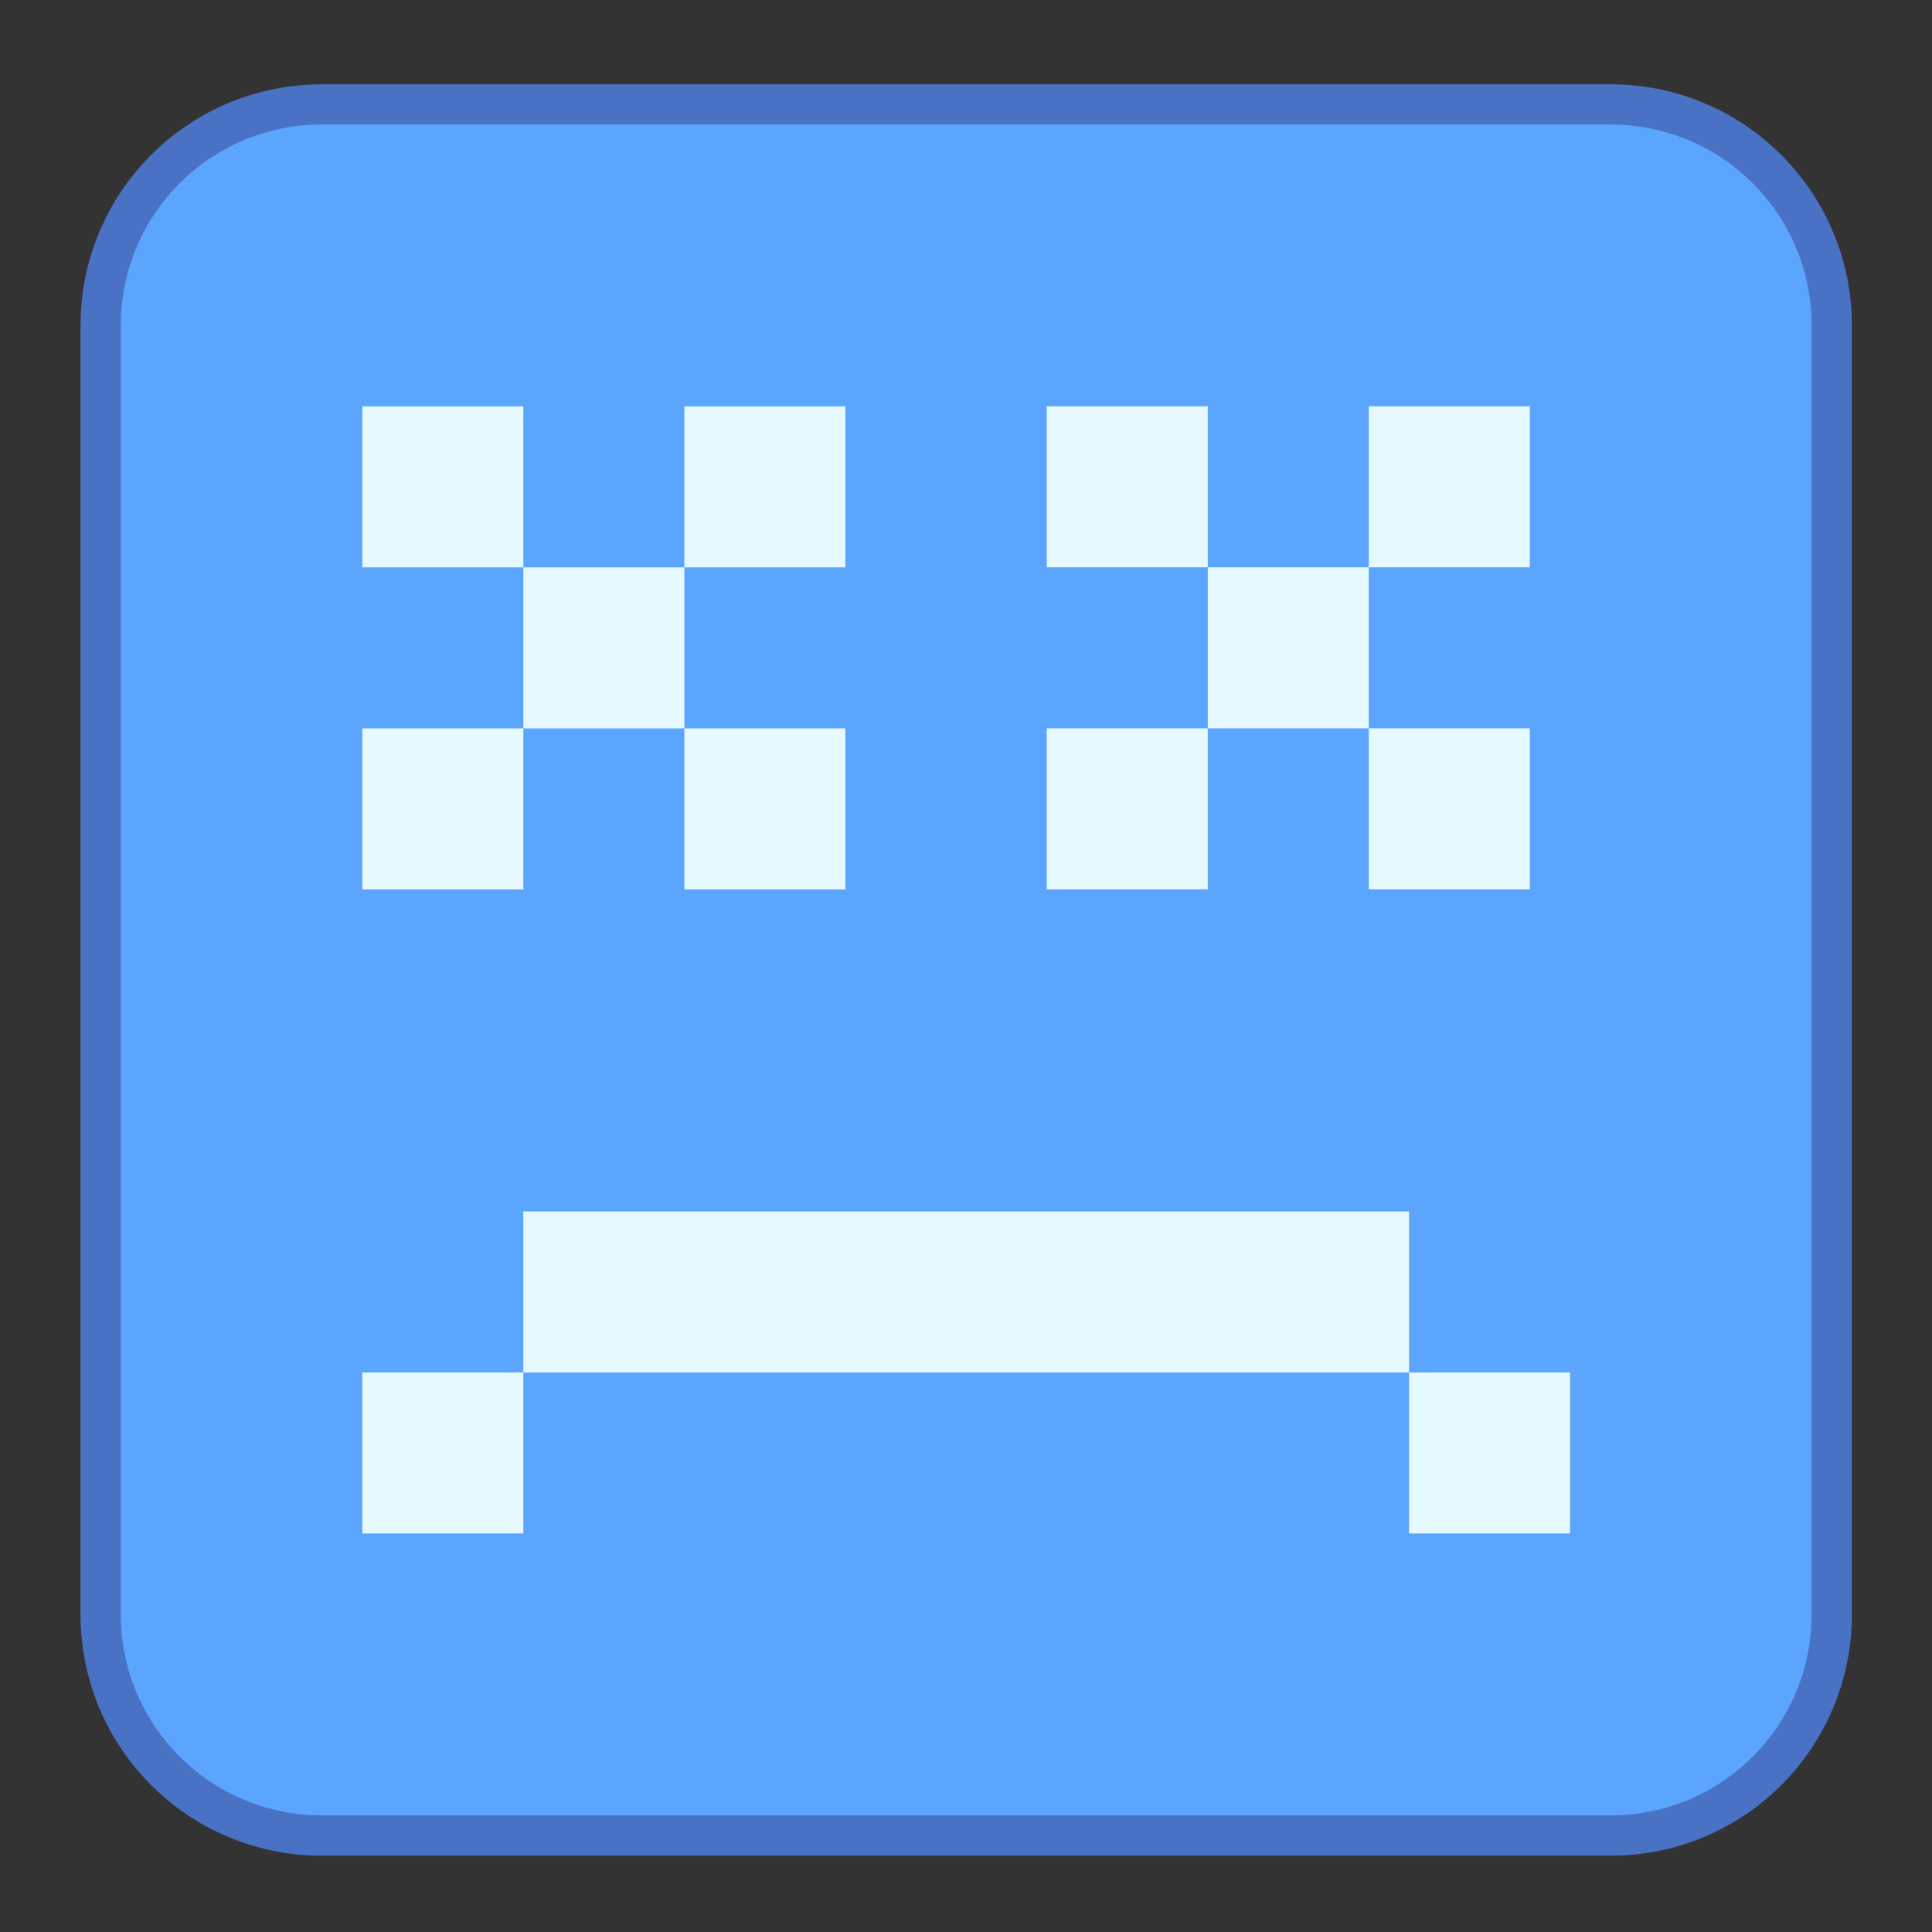 <?xml version="1.0" encoding="UTF-8" standalone="no"?>
<!-- Created with Inkscape (http://www.inkscape.org/) -->

<svg
   width="48"
   height="48"
   viewBox="0 0 48 48"
   version="1.1"
   id="svg8"
   inkscape:version="1.3.2 (091e20ef0f, 2023-11-25, custom)"
   sodipodi:docname="computer-fail.svg"
   xml:space="preserve"
   xmlns:inkscape="http://www.inkscape.org/namespaces/inkscape"
   xmlns:sodipodi="http://sodipodi.sourceforge.net/DTD/sodipodi-0.dtd"
   xmlns="http://www.w3.org/2000/svg"
   xmlns:svg="http://www.w3.org/2000/svg"
   xmlns:rdf="http://www.w3.org/1999/02/22-rdf-syntax-ns#"
   xmlns:cc="http://creativecommons.org/ns#"
   xmlns:dc="http://purl.org/dc/elements/1.1/"><rect x="0" y="0" width="48" height="48" fill="#333333" stroke="none"/><title
     id="title7895">Antu icon Theme</title><defs
     id="defs2"><style
       type="text/css"
       id="current-color-scheme">
      .ColorScheme-Text {
        color:#122036;
      }
      </style><style
       type="text/css"
       id="current-color-scheme-7">
      .ColorScheme-Text {
        color:#122036;
      }
      </style><style
       type="text/css"
       id="current-color-scheme-5">
      .ColorScheme-Text {
        color:#122036;
      }
      </style><style
       type="text/css"
       id="current-color-scheme-2">
      .ColorScheme-Text {
        color:#122036;
      }
      </style><style
       type="text/css"
       id="current-color-scheme-7-7">
      .ColorScheme-Text {
        color:#122036;
      }
      </style><style
       type="text/css"
       id="current-color-scheme-5-0">
      .ColorScheme-Text {
        color:#122036;
      }
      </style><style
       id="current-color-scheme-9"
       type="text/css">
      .ColorScheme-Text {
        color:#122036;
      }
      </style><style
       id="current-color-scheme-1"
       type="text/css">
      .ColorScheme-Text {
        color:#122036;
      }
      </style><style
       type="text/css"
       id="current-color-scheme-10">
      .ColorScheme-Text {
        color:#122036;
      }
      </style><style
       id="current-color-scheme-6"
       type="text/css">
      .ColorScheme-Text {
        color:#122036;
      }
      </style><style
       id="current-color-scheme-7-1"
       type="text/css">
      .ColorScheme-Text {
        color:#122036;
      }
      </style><style
       id="current-color-scheme-5-2"
       type="text/css">
      .ColorScheme-Text {
        color:#122036;
      }
      </style><style
       type="text/css"
       id="current-color-scheme-3">
      .ColorScheme-Text {
        color:#122036;
      }
      </style><style
       type="text/css"
       id="current-color-scheme-7-75">
      .ColorScheme-Text {
        color:#122036;
      }
      </style><style
       type="text/css"
       id="current-color-scheme-5-9">
      .ColorScheme-Text {
        color:#122036;
      }
      </style><style
       id="current-color-scheme-9-2"
       type="text/css">
      .ColorScheme-Text {
        color:#122036;
      }
      </style><style
       id="current-color-scheme-1-2"
       type="text/css">
      .ColorScheme-Text {
        color:#122036;
      }
      </style><style
       type="text/css"
       id="current-color-scheme-10-8">
      .ColorScheme-Text {
        color:#122036;
      }
      </style><style
       id="current-color-scheme-6-9"
       type="text/css">
      .ColorScheme-Text {
        color:#122036;
      }
      </style><style
       id="current-color-scheme-7-1-7"
       type="text/css">
      .ColorScheme-Text {
        color:#122036;
      }
      </style><style
       id="current-color-scheme-5-2-3"
       type="text/css">
      .ColorScheme-Text {
        color:#122036;
      }
      </style><style
       id="current-color-scheme-106"
       type="text/css">
      .ColorScheme-Text {
        color:#122036;
      }
      </style><style
       id="current-color-scheme-7-3"
       type="text/css">
      .ColorScheme-Text {
        color:#122036;
      }
      </style><style
       id="current-color-scheme-5-20"
       type="text/css">
      .ColorScheme-Text {
        color:#122036;
      }
      </style><style
       type="text/css"
       id="current-color-scheme-9-6">
      .ColorScheme-Text {
        color:#122036;
      }
      </style><style
       type="text/css"
       id="current-color-scheme-1-1">
      .ColorScheme-Text {
        color:#122036;
      }
      </style><style
       id="current-color-scheme-10-5"
       type="text/css">
      .ColorScheme-Text {
        color:#122036;
      }
      </style><style
       type="text/css"
       id="current-color-scheme-6-5">
      .ColorScheme-Text {
        color:#122036;
      }
      </style><style
       type="text/css"
       id="current-color-scheme-7-1-4">
      .ColorScheme-Text {
        color:#122036;
      }
      </style><style
       type="text/css"
       id="current-color-scheme-5-2-7">
      .ColorScheme-Text {
        color:#122036;
      }
      </style><style
       id="current-color-scheme-53"
       type="text/css">
      .ColorScheme-Text {
        color:#122036;
      }
      </style><style
       id="current-color-scheme-1-56"
       type="text/css">
      .ColorScheme-Text {
        color:#122036;
      }
      </style><style
       type="text/css"
       id="current-color-scheme-10-2">
      .ColorScheme-Text {
        color:#122036;
      }
      </style><style
       type="text/css"
       id="current-color-scheme-5-91">
      .ColorScheme-Text {
        color:#122036;
      }
      </style><style
       type="text/css"
       id="current-color-scheme-1-2-2">
      .ColorScheme-Text {
        color:#122036;
      }
      </style><style
       id="current-color-scheme-10-9"
       type="text/css">
      .ColorScheme-Text {
        color:#122036;
      }
      </style><style
       id="current-color-scheme-6-7"
       type="text/css">
      .ColorScheme-Text {
        color:#122036;
      }
      </style><style
       id="current-color-scheme-1-9"
       type="text/css">
      .ColorScheme-Text {
        color:#122036;
      }
      </style><style
       type="text/css"
       id="current-color-scheme-10-1">
      .ColorScheme-Text {
        color:#122036;
      }
      </style><style
       id="current-color-scheme-7-0"
       type="text/css">
      .ColorScheme-Text {
        color:#122036;
      }
      </style><style
       id="current-color-scheme-1-5"
       type="text/css">
      .ColorScheme-Text {
        color:#122036;
      }
      </style><style
       type="text/css"
       id="current-color-scheme-10-3">
      .ColorScheme-Text {
        color:#122036;
      }
      </style><style
       type="text/css"
       id="current-color-scheme-5-5">
      .ColorScheme-Text {
        color:#122036;
      }
      </style><style
       type="text/css"
       id="current-color-scheme-1-2-6">
      .ColorScheme-Text {
        color:#122036;
      }
      </style><style
       id="current-color-scheme-10-9-2"
       type="text/css">
      .ColorScheme-Text {
        color:#122036;
      }
      </style><style
       id="current-color-scheme-6-9-9"
       type="text/css">
      .ColorScheme-Text {
        color:#122036;
      }
      </style><style
       id="current-color-scheme-1-9-1"
       type="text/css">
      .ColorScheme-Text {
        color:#122036;
      }
      </style><style
       type="text/css"
       id="current-color-scheme-10-1-2">
      .ColorScheme-Text {
        color:#122036;
      }
      </style><style
       id="current-color-scheme-92"
       type="text/css">
      .ColorScheme-Text {
        color:#122036;
      }
      </style><style
       id="current-color-scheme-7-28"
       type="text/css">
      .ColorScheme-Text {
        color:#122036;
      }
      </style><style
       id="current-color-scheme-5-97"
       type="text/css">
      .ColorScheme-Text {
        color:#122036;
      }
      </style><style
       id="current-color-scheme-2-3"
       type="text/css">
      .ColorScheme-Text {
        color:#122036;
      }
      </style><style
       id="current-color-scheme-7-7-6"
       type="text/css">
      .ColorScheme-Text {
        color:#122036;
      }
      </style><style
       id="current-color-scheme-5-0-1"
       type="text/css">
      .ColorScheme-Text {
        color:#122036;
      }
      </style><style
       type="text/css"
       id="current-color-scheme-9-29">
      .ColorScheme-Text {
        color:#122036;
      }
      </style><style
       type="text/css"
       id="current-color-scheme-1-3">
      .ColorScheme-Text {
        color:#122036;
      }
      </style><style
       id="current-color-scheme-10-19"
       type="text/css">
      .ColorScheme-Text {
        color:#122036;
      }
      </style><style
       type="text/css"
       id="current-color-scheme-6-4">
      .ColorScheme-Text {
        color:#122036;
      }
      </style><style
       type="text/css"
       id="current-color-scheme-7-1-78">
      .ColorScheme-Text {
        color:#122036;
      }
      </style><style
       type="text/css"
       id="current-color-scheme-5-2-4">
      .ColorScheme-Text {
        color:#122036;
      }
      </style><style
       id="current-color-scheme-3-5"
       type="text/css">
      .ColorScheme-Text {
        color:#122036;
      }
      </style><style
       id="current-color-scheme-7-75-03"
       type="text/css">
      .ColorScheme-Text {
        color:#122036;
      }
      </style><style
       id="current-color-scheme-5-9-6"
       type="text/css">
      .ColorScheme-Text {
        color:#122036;
      }
      </style><style
       type="text/css"
       id="current-color-scheme-9-2-1">
      .ColorScheme-Text {
        color:#122036;
      }
      </style><style
       type="text/css"
       id="current-color-scheme-1-2-0">
      .ColorScheme-Text {
        color:#122036;
      }
      </style><style
       id="current-color-scheme-10-8-6"
       type="text/css">
      .ColorScheme-Text {
        color:#122036;
      }
      </style><style
       type="text/css"
       id="current-color-scheme-6-9-32">
      .ColorScheme-Text {
        color:#122036;
      }
      </style><style
       type="text/css"
       id="current-color-scheme-7-1-7-0">
      .ColorScheme-Text {
        color:#122036;
      }
      </style><style
       type="text/css"
       id="current-color-scheme-5-2-3-6">
      .ColorScheme-Text {
        color:#122036;
      }
      </style><style
       type="text/css"
       id="current-color-scheme-106-1">
      .ColorScheme-Text {
        color:#122036;
      }
      </style><style
       type="text/css"
       id="current-color-scheme-7-3-5">
      .ColorScheme-Text {
        color:#122036;
      }
      </style><style
       type="text/css"
       id="current-color-scheme-5-20-5">
      .ColorScheme-Text {
        color:#122036;
      }
      </style><style
       id="current-color-scheme-9-6-4"
       type="text/css">
      .ColorScheme-Text {
        color:#122036;
      }
      </style><style
       id="current-color-scheme-1-1-7"
       type="text/css">
      .ColorScheme-Text {
        color:#122036;
      }
      </style><style
       type="text/css"
       id="current-color-scheme-10-5-6">
      .ColorScheme-Text {
        color:#122036;
      }
      </style><style
       id="current-color-scheme-6-5-5"
       type="text/css">
      .ColorScheme-Text {
        color:#122036;
      }
      </style><style
       id="current-color-scheme-7-1-4-69"
       type="text/css">
      .ColorScheme-Text {
        color:#122036;
      }
      </style><style
       id="current-color-scheme-5-2-7-3"
       type="text/css">
      .ColorScheme-Text {
        color:#122036;
      }
      </style><style
       id="current-color-scheme-535"
       type="text/css">
      .ColorScheme-Text {
        color:#122036;
      }
      </style><style
       id="current-color-scheme-7-6"
       type="text/css">
      .ColorScheme-Text {
        color:#122036;
      }
      </style><style
       id="current-color-scheme-5-29"
       type="text/css">
      .ColorScheme-Text {
        color:#122036;
      }
      </style><style
       id="current-color-scheme-2-7"
       type="text/css">
      .ColorScheme-Text {
        color:#122036;
      }
      </style><style
       id="current-color-scheme-7-7-0"
       type="text/css">
      .ColorScheme-Text {
        color:#122036;
      }
      </style><style
       id="current-color-scheme-5-0-9"
       type="text/css">
      .ColorScheme-Text {
        color:#122036;
      }
      </style><style
       type="text/css"
       id="current-color-scheme-9-3">
      .ColorScheme-Text {
        color:#122036;
      }
      </style><style
       type="text/css"
       id="current-color-scheme-1-6">
      .ColorScheme-Text {
        color:#122036;
      }
      </style><style
       id="current-color-scheme-10-0"
       type="text/css">
      .ColorScheme-Text {
        color:#122036;
      }
      </style><style
       type="text/css"
       id="current-color-scheme-6-6">
      .ColorScheme-Text {
        color:#122036;
      }
      </style><style
       type="text/css"
       id="current-color-scheme-7-1-2">
      .ColorScheme-Text {
        color:#122036;
      }
      </style><style
       type="text/css"
       id="current-color-scheme-5-2-6">
      .ColorScheme-Text {
        color:#122036;
      }
      </style><style
       id="current-color-scheme-3-1"
       type="text/css">
      .ColorScheme-Text {
        color:#122036;
      }
      </style><style
       id="current-color-scheme-7-75-8"
       type="text/css">
      .ColorScheme-Text {
        color:#122036;
      }
      </style><style
       id="current-color-scheme-5-9-7"
       type="text/css">
      .ColorScheme-Text {
        color:#122036;
      }
      </style><style
       type="text/css"
       id="current-color-scheme-9-2-9">
      .ColorScheme-Text {
        color:#122036;
      }
      </style><style
       type="text/css"
       id="current-color-scheme-1-2-20">
      .ColorScheme-Text {
        color:#122036;
      }
      </style><style
       id="current-color-scheme-10-8-2"
       type="text/css">
      .ColorScheme-Text {
        color:#122036;
      }
      </style><style
       type="text/css"
       id="current-color-scheme-6-9-3">
      .ColorScheme-Text {
        color:#122036;
      }
      </style><style
       type="text/css"
       id="current-color-scheme-7-1-7-7">
      .ColorScheme-Text {
        color:#122036;
      }
      </style><style
       type="text/css"
       id="current-color-scheme-5-2-3-5">
      .ColorScheme-Text {
        color:#122036;
      }
      </style><style
       type="text/css"
       id="current-color-scheme-106-9">
      .ColorScheme-Text {
        color:#122036;
      }
      </style><style
       type="text/css"
       id="current-color-scheme-7-3-2">
      .ColorScheme-Text {
        color:#122036;
      }
      </style><style
       type="text/css"
       id="current-color-scheme-5-20-2">
      .ColorScheme-Text {
        color:#122036;
      }
      </style><style
       id="current-color-scheme-9-6-8"
       type="text/css">
      .ColorScheme-Text {
        color:#122036;
      }
      </style><style
       id="current-color-scheme-1-1-9"
       type="text/css">
      .ColorScheme-Text {
        color:#122036;
      }
      </style><style
       type="text/css"
       id="current-color-scheme-10-5-7">
      .ColorScheme-Text {
        color:#122036;
      }
      </style><style
       id="current-color-scheme-6-5-3"
       type="text/css">
      .ColorScheme-Text {
        color:#122036;
      }
      </style><style
       id="current-color-scheme-7-1-4-6"
       type="text/css">
      .ColorScheme-Text {
        color:#122036;
      }
      </style><style
       id="current-color-scheme-5-2-7-1"
       type="text/css">
      .ColorScheme-Text {
        color:#122036;
      }
      </style><style
       type="text/css"
       id="current-color-scheme-53-74">
      .ColorScheme-Text {
        color:#122036;
      }
      </style><style
       type="text/css"
       id="current-color-scheme-1-56-5">
      .ColorScheme-Text {
        color:#122036;
      }
      </style><style
       id="current-color-scheme-10-2-2"
       type="text/css">
      .ColorScheme-Text {
        color:#122036;
      }
      </style><style
       id="current-color-scheme-5-91-54"
       type="text/css">
      .ColorScheme-Text {
        color:#122036;
      }
      </style><style
       id="current-color-scheme-1-2-2-7"
       type="text/css">
      .ColorScheme-Text {
        color:#122036;
      }
      </style><style
       type="text/css"
       id="current-color-scheme-10-9-4">
      .ColorScheme-Text {
        color:#122036;
      }
      </style><style
       type="text/css"
       id="current-color-scheme-6-7-4">
      .ColorScheme-Text {
        color:#122036;
      }
      </style><style
       type="text/css"
       id="current-color-scheme-1-9-3">
      .ColorScheme-Text {
        color:#122036;
      }
      </style><style
       id="current-color-scheme-10-1-0"
       type="text/css">
      .ColorScheme-Text {
        color:#122036;
      }
      </style><style
       type="text/css"
       id="current-color-scheme-7-0-7">
      .ColorScheme-Text {
        color:#122036;
      }
      </style><style
       type="text/css"
       id="current-color-scheme-1-5-8">
      .ColorScheme-Text {
        color:#122036;
      }
      </style><style
       id="current-color-scheme-10-3-6"
       type="text/css">
      .ColorScheme-Text {
        color:#122036;
      }
      </style><style
       id="current-color-scheme-5-5-8"
       type="text/css">
      .ColorScheme-Text {
        color:#122036;
      }
      </style><style
       id="current-color-scheme-1-2-6-8"
       type="text/css">
      .ColorScheme-Text {
        color:#122036;
      }
      </style><style
       type="text/css"
       id="current-color-scheme-10-9-2-4">
      .ColorScheme-Text {
        color:#122036;
      }
      </style><style
       type="text/css"
       id="current-color-scheme-6-9-9-3">
      .ColorScheme-Text {
        color:#122036;
      }
      </style><style
       type="text/css"
       id="current-color-scheme-1-9-1-1">
      .ColorScheme-Text {
        color:#122036;
      }
      </style><style
       id="current-color-scheme-10-1-2-4"
       type="text/css">
      .ColorScheme-Text {
        color:#122036;
      }
      </style><style
       id="current-color-scheme-5356"
       type="text/css">
      .ColorScheme-Text {
        color:#122036;
      }
      </style><style
       id="current-color-scheme-7-2"
       type="text/css">
      .ColorScheme-Text {
        color:#122036;
      }
      </style><style
       id="current-color-scheme-5-912"
       type="text/css">
      .ColorScheme-Text {
        color:#122036;
      }
      </style><style
       id="current-color-scheme-2-70"
       type="text/css">
      .ColorScheme-Text {
        color:#122036;
      }
      </style><style
       id="current-color-scheme-7-7-9"
       type="text/css">
      .ColorScheme-Text {
        color:#122036;
      }
      </style><style
       id="current-color-scheme-5-0-3"
       type="text/css">
      .ColorScheme-Text {
        color:#122036;
      }
      </style><style
       type="text/css"
       id="current-color-scheme-9-60">
      .ColorScheme-Text {
        color:#122036;
      }
      </style><style
       type="text/css"
       id="current-color-scheme-1-62">
      .ColorScheme-Text {
        color:#122036;
      }
      </style><style
       id="current-color-scheme-10-6"
       type="text/css">
      .ColorScheme-Text {
        color:#122036;
      }
      </style><style
       type="text/css"
       id="current-color-scheme-6-1">
      .ColorScheme-Text {
        color:#122036;
      }
      </style><style
       type="text/css"
       id="current-color-scheme-7-1-8">
      .ColorScheme-Text {
        color:#122036;
      }
      </style><style
       type="text/css"
       id="current-color-scheme-5-2-79">
      .ColorScheme-Text {
        color:#122036;
      }
      </style><style
       id="current-color-scheme-3-2"
       type="text/css">
      .ColorScheme-Text {
        color:#122036;
      }
      </style><style
       id="current-color-scheme-7-75-0"
       type="text/css">
      .ColorScheme-Text {
        color:#122036;
      }
      </style><style
       id="current-color-scheme-5-9-2"
       type="text/css">
      .ColorScheme-Text {
        color:#122036;
      }
      </style><style
       type="text/css"
       id="current-color-scheme-9-2-3">
      .ColorScheme-Text {
        color:#122036;
      }
      </style><style
       type="text/css"
       id="current-color-scheme-1-2-7">
      .ColorScheme-Text {
        color:#122036;
      }
      </style><style
       id="current-color-scheme-10-8-5"
       type="text/css">
      .ColorScheme-Text {
        color:#122036;
      }
      </style><style
       type="text/css"
       id="current-color-scheme-6-9-92">
      .ColorScheme-Text {
        color:#122036;
      }
      </style><style
       type="text/css"
       id="current-color-scheme-7-1-7-2">
      .ColorScheme-Text {
        color:#122036;
      }
      </style><style
       type="text/css"
       id="current-color-scheme-5-2-3-8">
      .ColorScheme-Text {
        color:#122036;
      }
      </style><style
       type="text/css"
       id="current-color-scheme-106-97">
      .ColorScheme-Text {
        color:#122036;
      }
      </style><style
       type="text/css"
       id="current-color-scheme-7-3-3">
      .ColorScheme-Text {
        color:#122036;
      }
      </style><style
       type="text/css"
       id="current-color-scheme-5-20-6">
      .ColorScheme-Text {
        color:#122036;
      }
      </style><style
       id="current-color-scheme-9-6-1"
       type="text/css">
      .ColorScheme-Text {
        color:#122036;
      }
      </style><style
       id="current-color-scheme-1-1-2"
       type="text/css">
      .ColorScheme-Text {
        color:#122036;
      }
      </style><style
       type="text/css"
       id="current-color-scheme-10-5-9">
      .ColorScheme-Text {
        color:#122036;
      }
      </style><style
       id="current-color-scheme-6-5-31"
       type="text/css">
      .ColorScheme-Text {
        color:#122036;
      }
      </style><style
       id="current-color-scheme-7-1-4-9"
       type="text/css">
      .ColorScheme-Text {
        color:#122036;
      }
      </style><style
       id="current-color-scheme-5-2-7-4"
       type="text/css">
      .ColorScheme-Text {
        color:#122036;
      }
      </style><style
       type="text/css"
       id="current-color-scheme-53-7">
      .ColorScheme-Text {
        color:#122036;
      }
      </style><style
       type="text/css"
       id="current-color-scheme-1-56-8">
      .ColorScheme-Text {
        color:#122036;
      }
      </style><style
       id="current-color-scheme-10-2-4"
       type="text/css">
      .ColorScheme-Text {
        color:#122036;
      }
      </style><style
       id="current-color-scheme-5-91-5"
       type="text/css">
      .ColorScheme-Text {
        color:#122036;
      }
      </style><style
       id="current-color-scheme-1-2-2-0"
       type="text/css">
      .ColorScheme-Text {
        color:#122036;
      }
      </style><style
       type="text/css"
       id="current-color-scheme-10-9-3">
      .ColorScheme-Text {
        color:#122036;
      }
      </style><style
       type="text/css"
       id="current-color-scheme-6-7-6">
      .ColorScheme-Text {
        color:#122036;
      }
      </style><style
       type="text/css"
       id="current-color-scheme-1-9-10">
      .ColorScheme-Text {
        color:#122036;
      }
      </style><style
       id="current-color-scheme-10-1-6"
       type="text/css">
      .ColorScheme-Text {
        color:#122036;
      }
      </style><style
       type="text/css"
       id="current-color-scheme-7-0-3">
      .ColorScheme-Text {
        color:#122036;
      }
      </style><style
       type="text/css"
       id="current-color-scheme-1-5-2">
      .ColorScheme-Text {
        color:#122036;
      }
      </style><style
       id="current-color-scheme-10-3-0"
       type="text/css">
      .ColorScheme-Text {
        color:#122036;
      }
      </style><style
       id="current-color-scheme-5-5-6"
       type="text/css">
      .ColorScheme-Text {
        color:#122036;
      }
      </style><style
       id="current-color-scheme-1-2-6-1"
       type="text/css">
      .ColorScheme-Text {
        color:#122036;
      }
      </style><style
       type="text/css"
       id="current-color-scheme-10-9-2-5">
      .ColorScheme-Text {
        color:#122036;
      }
      </style><style
       type="text/css"
       id="current-color-scheme-6-9-9-5">
      .ColorScheme-Text {
        color:#122036;
      }
      </style><style
       type="text/css"
       id="current-color-scheme-1-9-1-4">
      .ColorScheme-Text {
        color:#122036;
      }
      </style><style
       id="current-color-scheme-10-1-2-7"
       type="text/css">
      .ColorScheme-Text {
        color:#122036;
      }
      </style><style
       id="current-color-scheme-53562"
       type="text/css">
      .ColorScheme-Text {
        color:#122036;
      }
      </style><style
       id="current-color-scheme-7-9"
       type="text/css">
      .ColorScheme-Text {
        color:#122036;
      }
      </style><style
       id="current-color-scheme-5-1"
       type="text/css">
      .ColorScheme-Text {
        color:#122036;
      }
      </style><style
       id="current-color-scheme-2-2"
       type="text/css">
      .ColorScheme-Text {
        color:#122036;
      }
      </style><style
       id="current-color-scheme-7-7-7"
       type="text/css">
      .ColorScheme-Text {
        color:#122036;
      }
      </style><style
       id="current-color-scheme-5-0-0"
       type="text/css">
      .ColorScheme-Text {
        color:#122036;
      }
      </style><style
       type="text/css"
       id="current-color-scheme-9-9">
      .ColorScheme-Text {
        color:#122036;
      }
      </style><style
       type="text/css"
       id="current-color-scheme-1-36">
      .ColorScheme-Text {
        color:#122036;
      }
      </style><style
       id="current-color-scheme-10-06"
       type="text/css">
      .ColorScheme-Text {
        color:#122036;
      }
      </style><style
       type="text/css"
       id="current-color-scheme-6-2">
      .ColorScheme-Text {
        color:#122036;
      }
      </style><style
       type="text/css"
       id="current-color-scheme-7-1-6">
      .ColorScheme-Text {
        color:#122036;
      }
      </style><style
       type="text/css"
       id="current-color-scheme-5-2-1">
      .ColorScheme-Text {
        color:#122036;
      }
      </style><style
       id="current-color-scheme-3-8"
       type="text/css">
      .ColorScheme-Text {
        color:#122036;
      }
      </style><style
       id="current-color-scheme-7-75-7"
       type="text/css">
      .ColorScheme-Text {
        color:#122036;
      }
      </style><style
       id="current-color-scheme-5-9-9"
       type="text/css">
      .ColorScheme-Text {
        color:#122036;
      }
      </style><style
       type="text/css"
       id="current-color-scheme-9-2-2">
      .ColorScheme-Text {
        color:#122036;
      }
      </style><style
       type="text/css"
       id="current-color-scheme-1-2-02">
      .ColorScheme-Text {
        color:#122036;
      }
      </style><style
       id="current-color-scheme-10-8-3"
       type="text/css">
      .ColorScheme-Text {
        color:#122036;
      }
      </style><style
       type="text/css"
       id="current-color-scheme-6-9-7">
      .ColorScheme-Text {
        color:#122036;
      }
      </style><style
       type="text/css"
       id="current-color-scheme-7-1-7-5">
      .ColorScheme-Text {
        color:#122036;
      }
      </style><style
       type="text/css"
       id="current-color-scheme-5-2-3-9">
      .ColorScheme-Text {
        color:#122036;
      }
      </style><style
       type="text/css"
       id="current-color-scheme-106-2">
      .ColorScheme-Text {
        color:#122036;
      }
      </style><style
       type="text/css"
       id="current-color-scheme-7-3-28">
      .ColorScheme-Text {
        color:#122036;
      }
      </style><style
       type="text/css"
       id="current-color-scheme-5-20-9">
      .ColorScheme-Text {
        color:#122036;
      }
      </style><style
       id="current-color-scheme-9-6-7"
       type="text/css">
      .ColorScheme-Text {
        color:#122036;
      }
      </style><style
       id="current-color-scheme-1-1-3"
       type="text/css">
      .ColorScheme-Text {
        color:#122036;
      }
      </style><style
       type="text/css"
       id="current-color-scheme-10-5-61">
      .ColorScheme-Text {
        color:#122036;
      }
      </style><style
       id="current-color-scheme-6-5-2"
       type="text/css">
      .ColorScheme-Text {
        color:#122036;
      }
      </style><style
       id="current-color-scheme-7-1-4-93"
       type="text/css">
      .ColorScheme-Text {
        color:#122036;
      }
      </style><style
       id="current-color-scheme-5-2-7-19"
       type="text/css">
      .ColorScheme-Text {
        color:#122036;
      }
      </style><style
       id="current-color-scheme-535-4"
       type="text/css">
      .ColorScheme-Text {
        color:#122036;
      }
      </style><style
       id="current-color-scheme-7-6-7"
       type="text/css">
      .ColorScheme-Text {
        color:#122036;
      }
      </style><style
       id="current-color-scheme-5-29-8"
       type="text/css">
      .ColorScheme-Text {
        color:#122036;
      }
      </style><style
       id="current-color-scheme-2-7-4"
       type="text/css">
      .ColorScheme-Text {
        color:#122036;
      }
      </style><style
       id="current-color-scheme-7-7-0-5"
       type="text/css">
      .ColorScheme-Text {
        color:#122036;
      }
      </style><style
       id="current-color-scheme-5-0-9-0"
       type="text/css">
      .ColorScheme-Text {
        color:#122036;
      }
      </style><style
       type="text/css"
       id="current-color-scheme-9-3-3">
      .ColorScheme-Text {
        color:#122036;
      }
      </style><style
       type="text/css"
       id="current-color-scheme-1-6-6">
      .ColorScheme-Text {
        color:#122036;
      }
      </style><style
       id="current-color-scheme-10-0-1"
       type="text/css">
      .ColorScheme-Text {
        color:#122036;
      }
      </style><style
       type="text/css"
       id="current-color-scheme-6-6-0">
      .ColorScheme-Text {
        color:#122036;
      }
      </style><style
       type="text/css"
       id="current-color-scheme-7-1-2-6">
      .ColorScheme-Text {
        color:#122036;
      }
      </style><style
       type="text/css"
       id="current-color-scheme-5-2-6-3">
      .ColorScheme-Text {
        color:#122036;
      }
      </style><style
       id="current-color-scheme-3-1-2"
       type="text/css">
      .ColorScheme-Text {
        color:#122036;
      }
      </style><style
       id="current-color-scheme-7-75-8-0"
       type="text/css">
      .ColorScheme-Text {
        color:#122036;
      }
      </style><style
       id="current-color-scheme-5-9-7-6"
       type="text/css">
      .ColorScheme-Text {
        color:#122036;
      }
      </style><style
       type="text/css"
       id="current-color-scheme-9-2-9-1">
      .ColorScheme-Text {
        color:#122036;
      }
      </style><style
       type="text/css"
       id="current-color-scheme-1-2-20-5">
      .ColorScheme-Text {
        color:#122036;
      }
      </style><style
       id="current-color-scheme-10-8-2-5"
       type="text/css">
      .ColorScheme-Text {
        color:#122036;
      }
      </style><style
       type="text/css"
       id="current-color-scheme-6-9-3-4">
      .ColorScheme-Text {
        color:#122036;
      }
      </style><style
       type="text/css"
       id="current-color-scheme-7-1-7-7-7">
      .ColorScheme-Text {
        color:#122036;
      }
      </style><style
       type="text/css"
       id="current-color-scheme-5-2-3-5-6">
      .ColorScheme-Text {
        color:#122036;
      }
      </style><style
       type="text/css"
       id="current-color-scheme-106-9-5">
      .ColorScheme-Text {
        color:#122036;
      }
      </style><style
       type="text/css"
       id="current-color-scheme-7-3-2-6">
      .ColorScheme-Text {
        color:#122036;
      }
      </style><style
       type="text/css"
       id="current-color-scheme-5-20-2-9">
      .ColorScheme-Text {
        color:#122036;
      }
      </style><style
       id="current-color-scheme-9-6-8-3"
       type="text/css">
      .ColorScheme-Text {
        color:#122036;
      }
      </style><style
       id="current-color-scheme-1-1-9-7"
       type="text/css">
      .ColorScheme-Text {
        color:#122036;
      }
      </style><style
       type="text/css"
       id="current-color-scheme-10-5-7-4">
      .ColorScheme-Text {
        color:#122036;
      }
      </style><style
       id="current-color-scheme-6-5-3-5"
       type="text/css">
      .ColorScheme-Text {
        color:#122036;
      }
      </style><style
       id="current-color-scheme-7-1-4-6-2"
       type="text/css">
      .ColorScheme-Text {
        color:#122036;
      }
      </style><style
       id="current-color-scheme-5-2-7-1-5"
       type="text/css">
      .ColorScheme-Text {
        color:#122036;
      }
      </style><style
       type="text/css"
       id="current-color-scheme-53-4">
      .ColorScheme-Text {
        color:#122036;
      }
      </style><style
       type="text/css"
       id="current-color-scheme-1-56-7">
      .ColorScheme-Text {
        color:#122036;
      }
      </style><style
       id="current-color-scheme-10-2-44"
       type="text/css">
      .ColorScheme-Text {
        color:#122036;
      }
      </style><style
       id="current-color-scheme-5-91-3"
       type="text/css">
      .ColorScheme-Text {
        color:#122036;
      }
      </style><style
       id="current-color-scheme-1-2-2-07"
       type="text/css">
      .ColorScheme-Text {
        color:#122036;
      }
      </style><style
       type="text/css"
       id="current-color-scheme-10-9-8">
      .ColorScheme-Text {
        color:#122036;
      }
      </style><style
       type="text/css"
       id="current-color-scheme-6-7-68">
      .ColorScheme-Text {
        color:#122036;
      }
      </style><style
       type="text/css"
       id="current-color-scheme-1-9-8">
      .ColorScheme-Text {
        color:#122036;
      }
      </style><style
       id="current-color-scheme-10-1-4"
       type="text/css">
      .ColorScheme-Text {
        color:#122036;
      }
      </style><style
       type="text/css"
       id="current-color-scheme-7-0-31">
      .ColorScheme-Text {
        color:#122036;
      }
      </style><style
       type="text/css"
       id="current-color-scheme-1-5-4">
      .ColorScheme-Text {
        color:#122036;
      }
      </style><style
       id="current-color-scheme-10-3-9"
       type="text/css">
      .ColorScheme-Text {
        color:#122036;
      }
      </style><style
       id="current-color-scheme-5-5-2"
       type="text/css">
      .ColorScheme-Text {
        color:#122036;
      }
      </style><style
       id="current-color-scheme-1-2-6-0"
       type="text/css">
      .ColorScheme-Text {
        color:#122036;
      }
      </style><style
       type="text/css"
       id="current-color-scheme-10-9-2-6">
      .ColorScheme-Text {
        color:#122036;
      }
      </style><style
       type="text/css"
       id="current-color-scheme-6-9-9-8">
      .ColorScheme-Text {
        color:#122036;
      }
      </style><style
       type="text/css"
       id="current-color-scheme-1-9-1-9">
      .ColorScheme-Text {
        color:#122036;
      }
      </style><style
       id="current-color-scheme-10-1-2-2"
       type="text/css">
      .ColorScheme-Text {
        color:#122036;
      }
      </style><style
       id="current-color-scheme-5356-6"
       type="text/css">
      .ColorScheme-Text {
        color:#122036;
      }
      </style><style
       id="current-color-scheme-7-2-6"
       type="text/css">
      .ColorScheme-Text {
        color:#122036;
      }
      </style><style
       id="current-color-scheme-5-912-4"
       type="text/css">
      .ColorScheme-Text {
        color:#122036;
      }
      </style><style
       id="current-color-scheme-2-70-9"
       type="text/css">
      .ColorScheme-Text {
        color:#122036;
      }
      </style><style
       id="current-color-scheme-7-7-9-5"
       type="text/css">
      .ColorScheme-Text {
        color:#122036;
      }
      </style><style
       id="current-color-scheme-5-0-3-0"
       type="text/css">
      .ColorScheme-Text {
        color:#122036;
      }
      </style><style
       type="text/css"
       id="current-color-scheme-9-60-4">
      .ColorScheme-Text {
        color:#122036;
      }
      </style><style
       type="text/css"
       id="current-color-scheme-1-62-8">
      .ColorScheme-Text {
        color:#122036;
      }
      </style><style
       id="current-color-scheme-10-6-7"
       type="text/css">
      .ColorScheme-Text {
        color:#122036;
      }
      </style><style
       type="text/css"
       id="current-color-scheme-6-1-1">
      .ColorScheme-Text {
        color:#122036;
      }
      </style><style
       type="text/css"
       id="current-color-scheme-7-1-8-7">
      .ColorScheme-Text {
        color:#122036;
      }
      </style><style
       type="text/css"
       id="current-color-scheme-5-2-79-2">
      .ColorScheme-Text {
        color:#122036;
      }
      </style><style
       id="current-color-scheme-3-2-7"
       type="text/css">
      .ColorScheme-Text {
        color:#122036;
      }
      </style><style
       id="current-color-scheme-7-75-0-2"
       type="text/css">
      .ColorScheme-Text {
        color:#122036;
      }
      </style><style
       id="current-color-scheme-5-9-2-2"
       type="text/css">
      .ColorScheme-Text {
        color:#122036;
      }
      </style><style
       type="text/css"
       id="current-color-scheme-9-2-3-6">
      .ColorScheme-Text {
        color:#122036;
      }
      </style><style
       type="text/css"
       id="current-color-scheme-1-2-7-1">
      .ColorScheme-Text {
        color:#122036;
      }
      </style><style
       id="current-color-scheme-10-8-5-0"
       type="text/css">
      .ColorScheme-Text {
        color:#122036;
      }
      </style><style
       type="text/css"
       id="current-color-scheme-6-9-92-6">
      .ColorScheme-Text {
        color:#122036;
      }
      </style><style
       type="text/css"
       id="current-color-scheme-7-1-7-2-1">
      .ColorScheme-Text {
        color:#122036;
      }
      </style><style
       type="text/css"
       id="current-color-scheme-5-2-3-8-5">
      .ColorScheme-Text {
        color:#122036;
      }
      </style><style
       type="text/css"
       id="current-color-scheme-106-97-9">
      .ColorScheme-Text {
        color:#122036;
      }
      </style><style
       type="text/css"
       id="current-color-scheme-7-3-3-4">
      .ColorScheme-Text {
        color:#122036;
      }
      </style><style
       type="text/css"
       id="current-color-scheme-5-20-6-9">
      .ColorScheme-Text {
        color:#122036;
      }
      </style><style
       id="current-color-scheme-9-6-1-0"
       type="text/css">
      .ColorScheme-Text {
        color:#122036;
      }
      </style><style
       id="current-color-scheme-1-1-2-9"
       type="text/css">
      .ColorScheme-Text {
        color:#122036;
      }
      </style><style
       type="text/css"
       id="current-color-scheme-10-5-9-1">
      .ColorScheme-Text {
        color:#122036;
      }
      </style><style
       id="current-color-scheme-6-5-31-7"
       type="text/css">
      .ColorScheme-Text {
        color:#122036;
      }
      </style><style
       id="current-color-scheme-7-1-4-9-7"
       type="text/css">
      .ColorScheme-Text {
        color:#122036;
      }
      </style><style
       id="current-color-scheme-5-2-7-4-1"
       type="text/css">
      .ColorScheme-Text {
        color:#122036;
      }
      </style><style
       type="text/css"
       id="current-color-scheme-53-7-1">
      .ColorScheme-Text {
        color:#122036;
      }
      </style><style
       type="text/css"
       id="current-color-scheme-1-56-8-5">
      .ColorScheme-Text {
        color:#122036;
      }
      </style><style
       id="current-color-scheme-10-2-4-9"
       type="text/css">
      .ColorScheme-Text {
        color:#122036;
      }
      </style><style
       id="current-color-scheme-5-91-5-7"
       type="text/css">
      .ColorScheme-Text {
        color:#122036;
      }
      </style><style
       id="current-color-scheme-1-2-2-0-7"
       type="text/css">
      .ColorScheme-Text {
        color:#122036;
      }
      </style><style
       type="text/css"
       id="current-color-scheme-10-9-3-6">
      .ColorScheme-Text {
        color:#122036;
      }
      </style><style
       type="text/css"
       id="current-color-scheme-6-7-6-7">
      .ColorScheme-Text {
        color:#122036;
      }
      </style><style
       type="text/css"
       id="current-color-scheme-1-9-10-3">
      .ColorScheme-Text {
        color:#122036;
      }
      </style><style
       id="current-color-scheme-10-1-6-6"
       type="text/css">
      .ColorScheme-Text {
        color:#122036;
      }
      </style><style
       type="text/css"
       id="current-color-scheme-7-0-3-5">
      .ColorScheme-Text {
        color:#122036;
      }
      </style><style
       type="text/css"
       id="current-color-scheme-1-5-2-6">
      .ColorScheme-Text {
        color:#122036;
      }
      </style><style
       id="current-color-scheme-10-3-0-3"
       type="text/css">
      .ColorScheme-Text {
        color:#122036;
      }
      </style><style
       id="current-color-scheme-5-5-6-9"
       type="text/css">
      .ColorScheme-Text {
        color:#122036;
      }
      </style><style
       id="current-color-scheme-1-2-6-1-4"
       type="text/css">
      .ColorScheme-Text {
        color:#122036;
      }
      </style><style
       type="text/css"
       id="current-color-scheme-10-9-2-5-8">
      .ColorScheme-Text {
        color:#122036;
      }
      </style><style
       type="text/css"
       id="current-color-scheme-6-9-9-5-1">
      .ColorScheme-Text {
        color:#122036;
      }
      </style><style
       type="text/css"
       id="current-color-scheme-1-9-1-4-2">
      .ColorScheme-Text {
        color:#122036;
      }
      </style><style
       id="current-color-scheme-10-1-2-7-9"
       type="text/css">
      .ColorScheme-Text {
        color:#122036;
      }
      </style></defs><sodipodi:namedview
     id="base"
     pagecolor="#ffffff"
     bordercolor="#666666"
     borderopacity="1.0"
     inkscape:pageopacity="0.0"
     inkscape:pageshadow="2"
     inkscape:zoom="22.627416"
     inkscape:cx="-0.46403885"
     inkscape:cy="15.467962"
     inkscape:document-units="px"
     inkscape:current-layer="g1"
     showgrid="false"
     units="px"
     inkscape:window-width="2560"
     inkscape:window-height="1356"
     inkscape:window-x="0"
     inkscape:window-y="0"
     inkscape:window-maximized="1"
     objecttolerance="10"
     gridtolerance="10"
     guidetolerance="10"
     inkscape:snap-bbox="true"
     inkscape:bbox-nodes="true"
     inkscape:bbox-paths="true"
     inkscape:snap-bbox-edge-midpoints="true"
     inkscape:snap-bbox-midpoints="true"
     inkscape:object-paths="true"
     inkscape:snap-intersection-paths="true"
     inkscape:object-nodes="true"
     inkscape:snap-smooth-nodes="false"
     inkscape:snap-midpoints="false"
     inkscape:showpageshadow="false"
     inkscape:pagecheckerboard="0"
     inkscape:deskcolor="#d1d1d1"><inkscape:grid
       type="xygrid"
       id="grid7897"
       empspacing="4"
       originx="0"
       originy="0"
       spacingy="1"
       spacingx="1"
       units="px"
       visible="false" /></sodipodi:namedview><g
     inkscape:label="Capa 1"
     inkscape:groupmode="layer"
     id="layer1"
     transform="translate(0,-266.65)"><g
       id="g1535"
       transform="translate(35,-15)"><g
         id="g911"
         transform="translate(-35,15)"><g
           id="g5422"
           transform="translate(-24,-4)"><g
             transform="matrix(1.467,0,0,1.467,24.533,-143.37)"
             id="layer1-6"
             inkscape:label="Capa 1"><g
               transform="matrix(0.682,0,0,0.682,37.136,97.752)"
               id="layer1-94"
               inkscape:label="Capa 1"><g
                 inkscape:label="Capa 1"
                 id="layer1-9"
                 transform="matrix(1.167,0,0,1.125,5.333,-46.956)"><g
                   id="g1528"
                   transform="translate(18,-2)" /></g></g><g
               id="g1"
               transform="translate(-235.909,-181.364)"><path
                 id="rect2850"
                 d="m 241,465.014 h 21.818 c 2.266,0 4.091,1.825 4.091,4.091 v 21.818 c 0,2.266 -1.825,4.091 -4.091,4.091 H 241 c -2.266,0 -4.091,-1.825 -4.091,-4.091 v -21.818 c 0,-2.266 1.825,-4.091 4.091,-4.091 z"
                 style="fill:#4972c5;fill-opacity:1;stroke:none;stroke-width:1.364;stroke-linecap:round;stroke-linejoin:round;stroke-miterlimit:4;stroke-dasharray:none;stroke-dashoffset:0;stroke-opacity:1"
                 inkscape:connector-curvature="0" /><path
                 id="rect2850-9"
                 d="m 241,465.695 h 21.818 c 1.889,0 3.409,1.52 3.409,3.409 v 21.818 c 0,1.889 -1.52,3.409 -3.409,3.409 H 241 c -1.889,0 -3.409,-1.52 -3.409,-3.409 v -21.818 c 0,-1.889 1.52,-3.409 3.409,-3.409 z"
                 style="fill:#5ca5ff;fill-opacity:1;stroke:none;stroke-width:1.302;stroke-linecap:round;stroke-linejoin:round;stroke-miterlimit:4;stroke-dasharray:none;stroke-dashoffset:0;stroke-opacity:1"
                 inkscape:connector-curvature="0" /><path
                 id="rect2-2"
                 style="fill:#e6f9ff;fill-opacity:1;stroke-width:2.727;stroke-linecap:round;stroke-linejoin:round;paint-order:stroke fill markers"
                 d="m 241.682,470.468 v 2.727 h 2.727 v -2.727 z m 2.727,2.727 v 2.727 h 2.727 v -2.727 z m 2.727,0 h 2.727 v -2.727 h -2.727 z m 0,2.727 v 2.727 h 2.727 v -2.727 z m -2.727,0 h -2.727 v 2.727 h 2.727 z m 8.864,-5.455 v 2.727 h 2.727 v -2.727 z m 2.727,2.727 v 2.727 h 2.727 v -2.727 z m 2.727,0 h 2.727 v -2.727 h -2.727 z m 0,2.727 v 2.727 h 2.727 v -2.727 z m -2.727,0 h -2.727 v 2.727 h 2.727 z m -11.591,8.182 v 2.727 h 15 v -2.727 z m 15,2.727 v 2.727 h 2.727 v -2.727 z m -15,0 h -2.727 v 2.727 h 2.727 z"
                 sodipodi:nodetypes="ccccccccccccccccccccccccccccccccccccccccccccccccccccccccccccccccc" /></g></g></g></g></g></g></svg>
